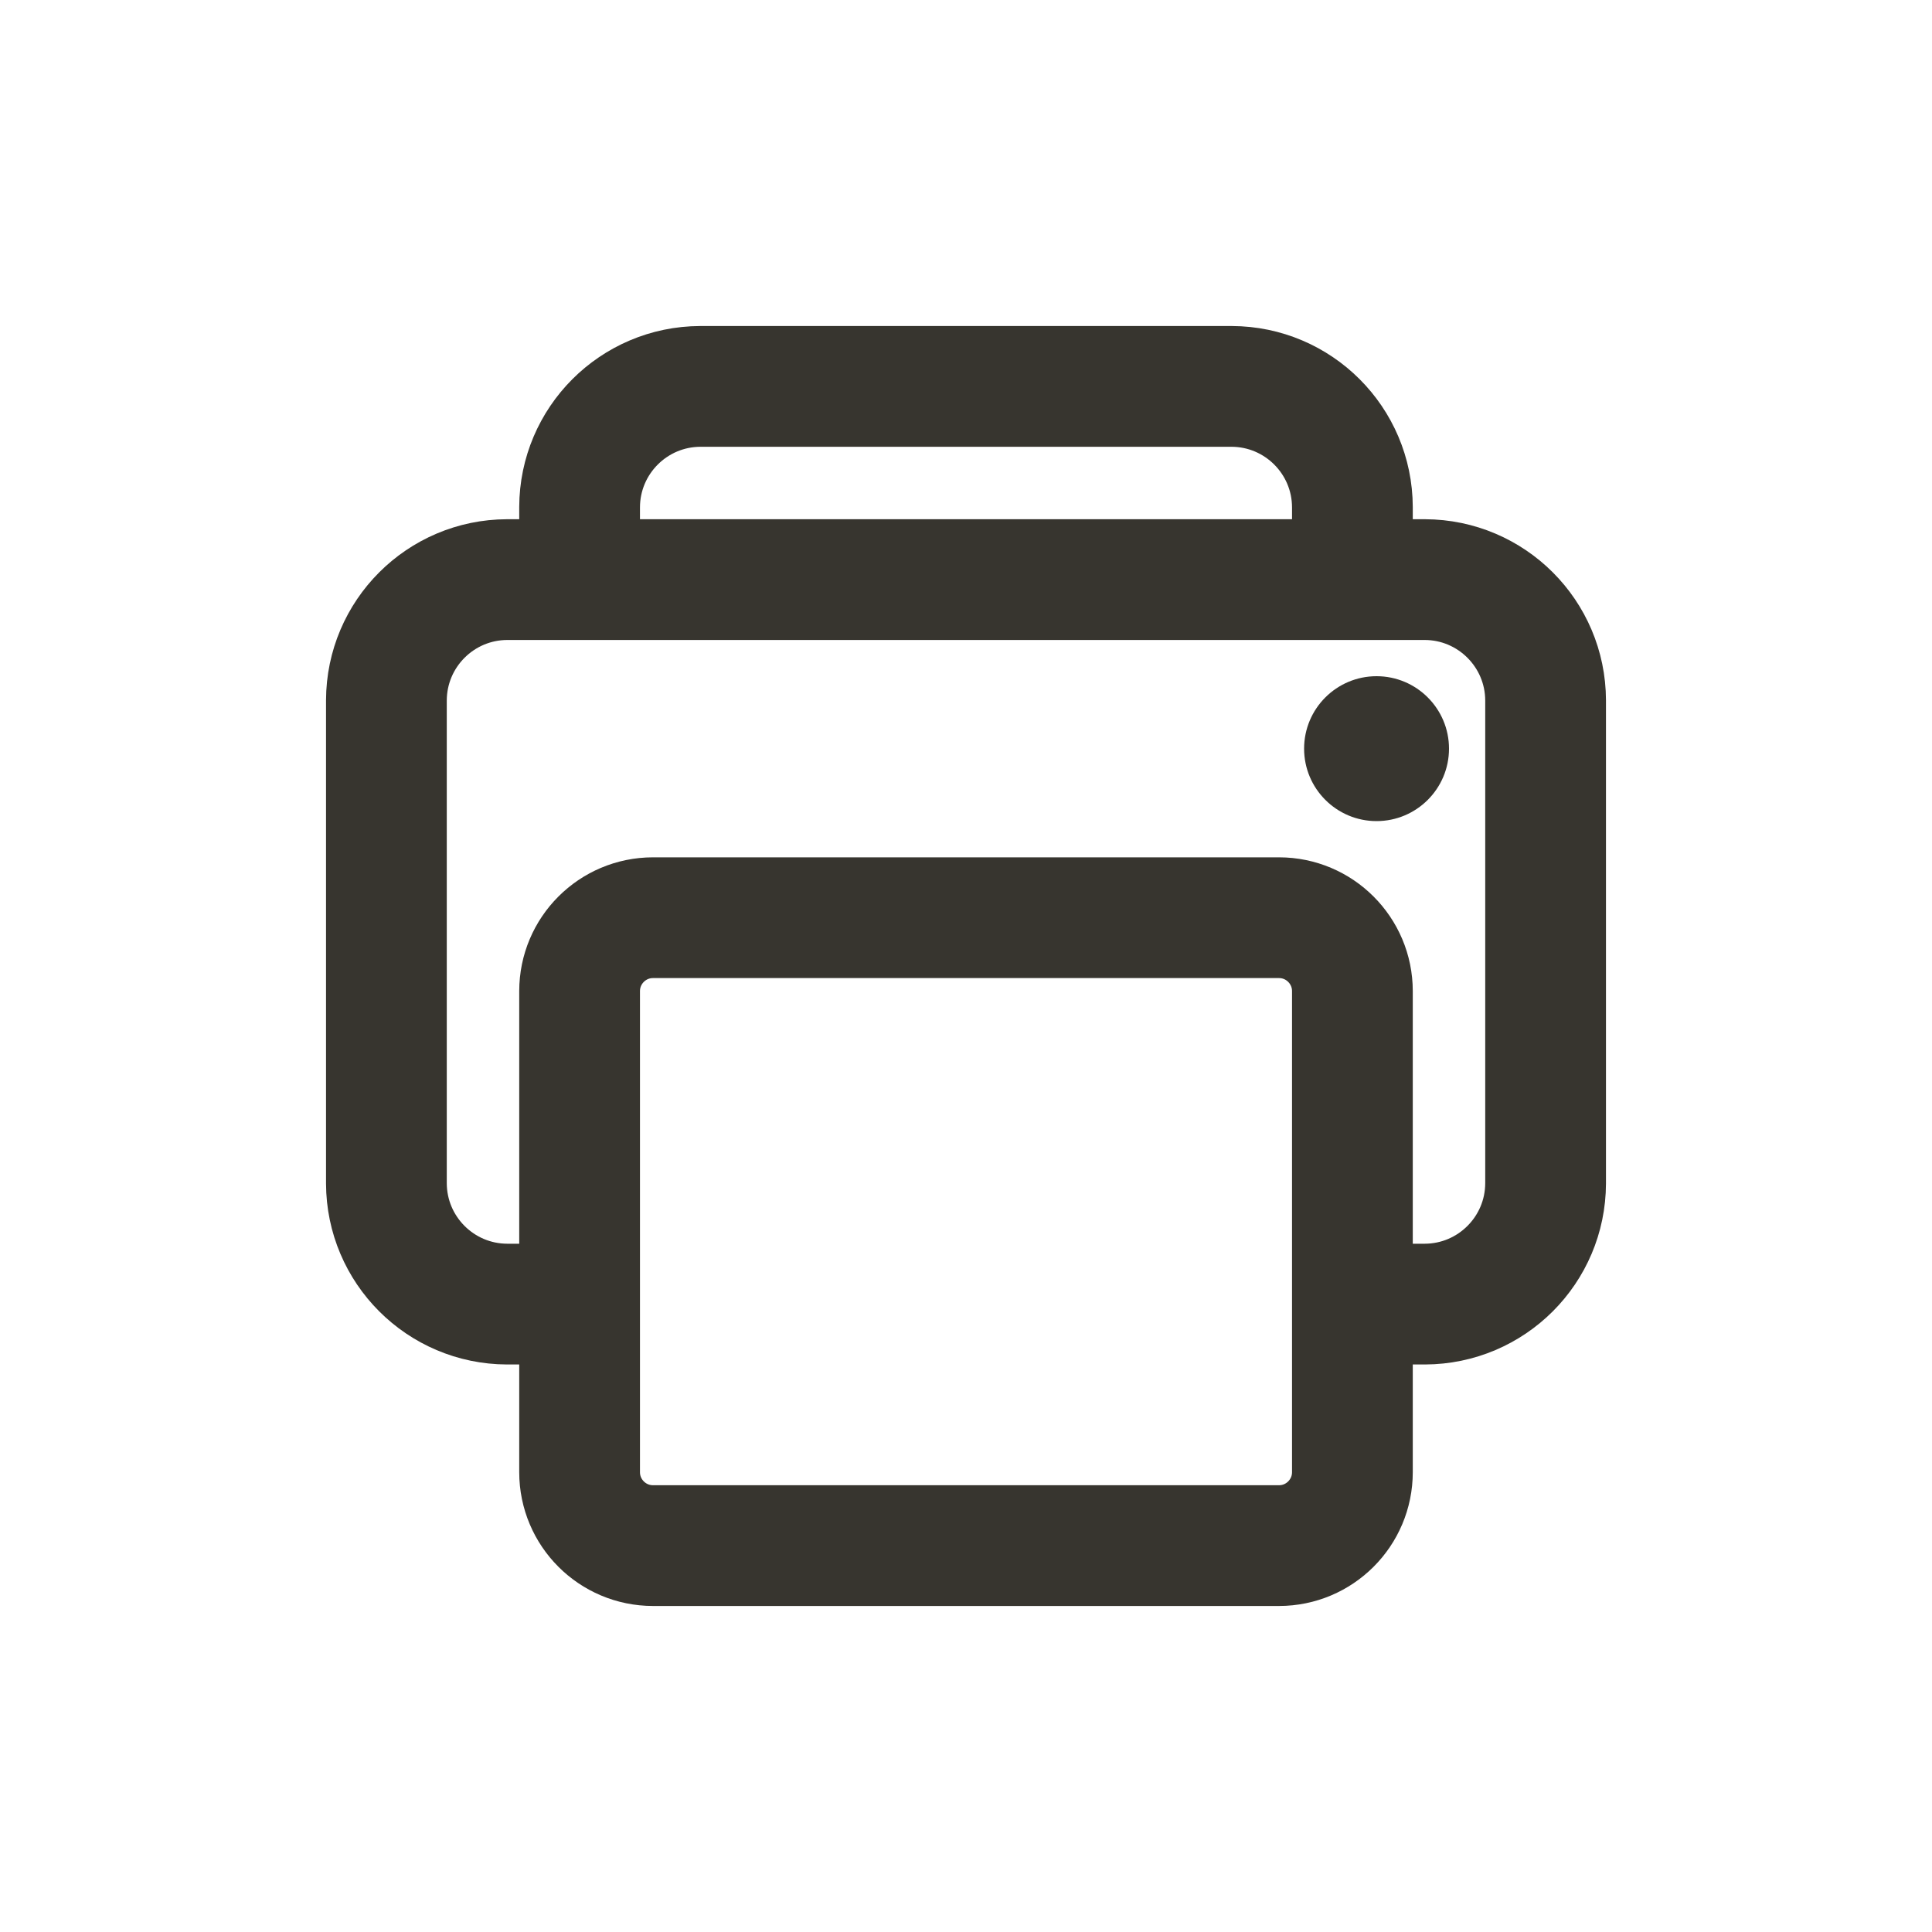 <!-- Generated by IcoMoon.io -->
<svg version="1.1" xmlns="http://www.w3.org/2000/svg" width="40" height="40" viewBox="0 0 40 40">
<title>io-print-outline</title>
<path fill="none" stroke-linejoin="round" stroke-linecap="butt" stroke-miterlimit="4" stroke-width="2.5" stroke="#37352f" d="M28 27h1.5c1.379-0.004 2.496-1.121 2.5-2.5v-10c-0.004-1.379-1.121-2.496-2.5-2.5h-19c-1.379 0.004-2.496 1.121-2.5 2.5v10c0.004 1.379 1.121 2.496 2.5 2.5h1.5"></path>
<path fill="none" stroke-linejoin="round" stroke-linecap="butt" stroke-miterlimit="4" stroke-width="2.5" stroke="#37352f" d="M13.52 19h12.96c0.839 0 1.52 0.681 1.52 1.52v9.96c0 0.839-0.681 1.52-1.52 1.52h-12.96c-0.839 0-1.52-0.681-1.52-1.52v-9.96c0-0.839 0.681-1.52 1.52-1.52z"></path>
<path fill="none" stroke-linejoin="round" stroke-linecap="butt" stroke-miterlimit="4" stroke-width="2.5" stroke="#37352f" d="M28 12v-1.5c-0.004-1.379-1.121-2.496-2.5-2.5h-11c-1.379 0.004-2.496 1.121-2.5 2.5v1.5"></path>
<path fill="#37352f" d="M30 15.5c0 0.828-0.672 1.5-1.5 1.5s-1.5-0.672-1.5-1.5c0-0.828 0.672-1.5 1.5-1.5s1.5 0.672 1.5 1.5z"></path>
</svg>
